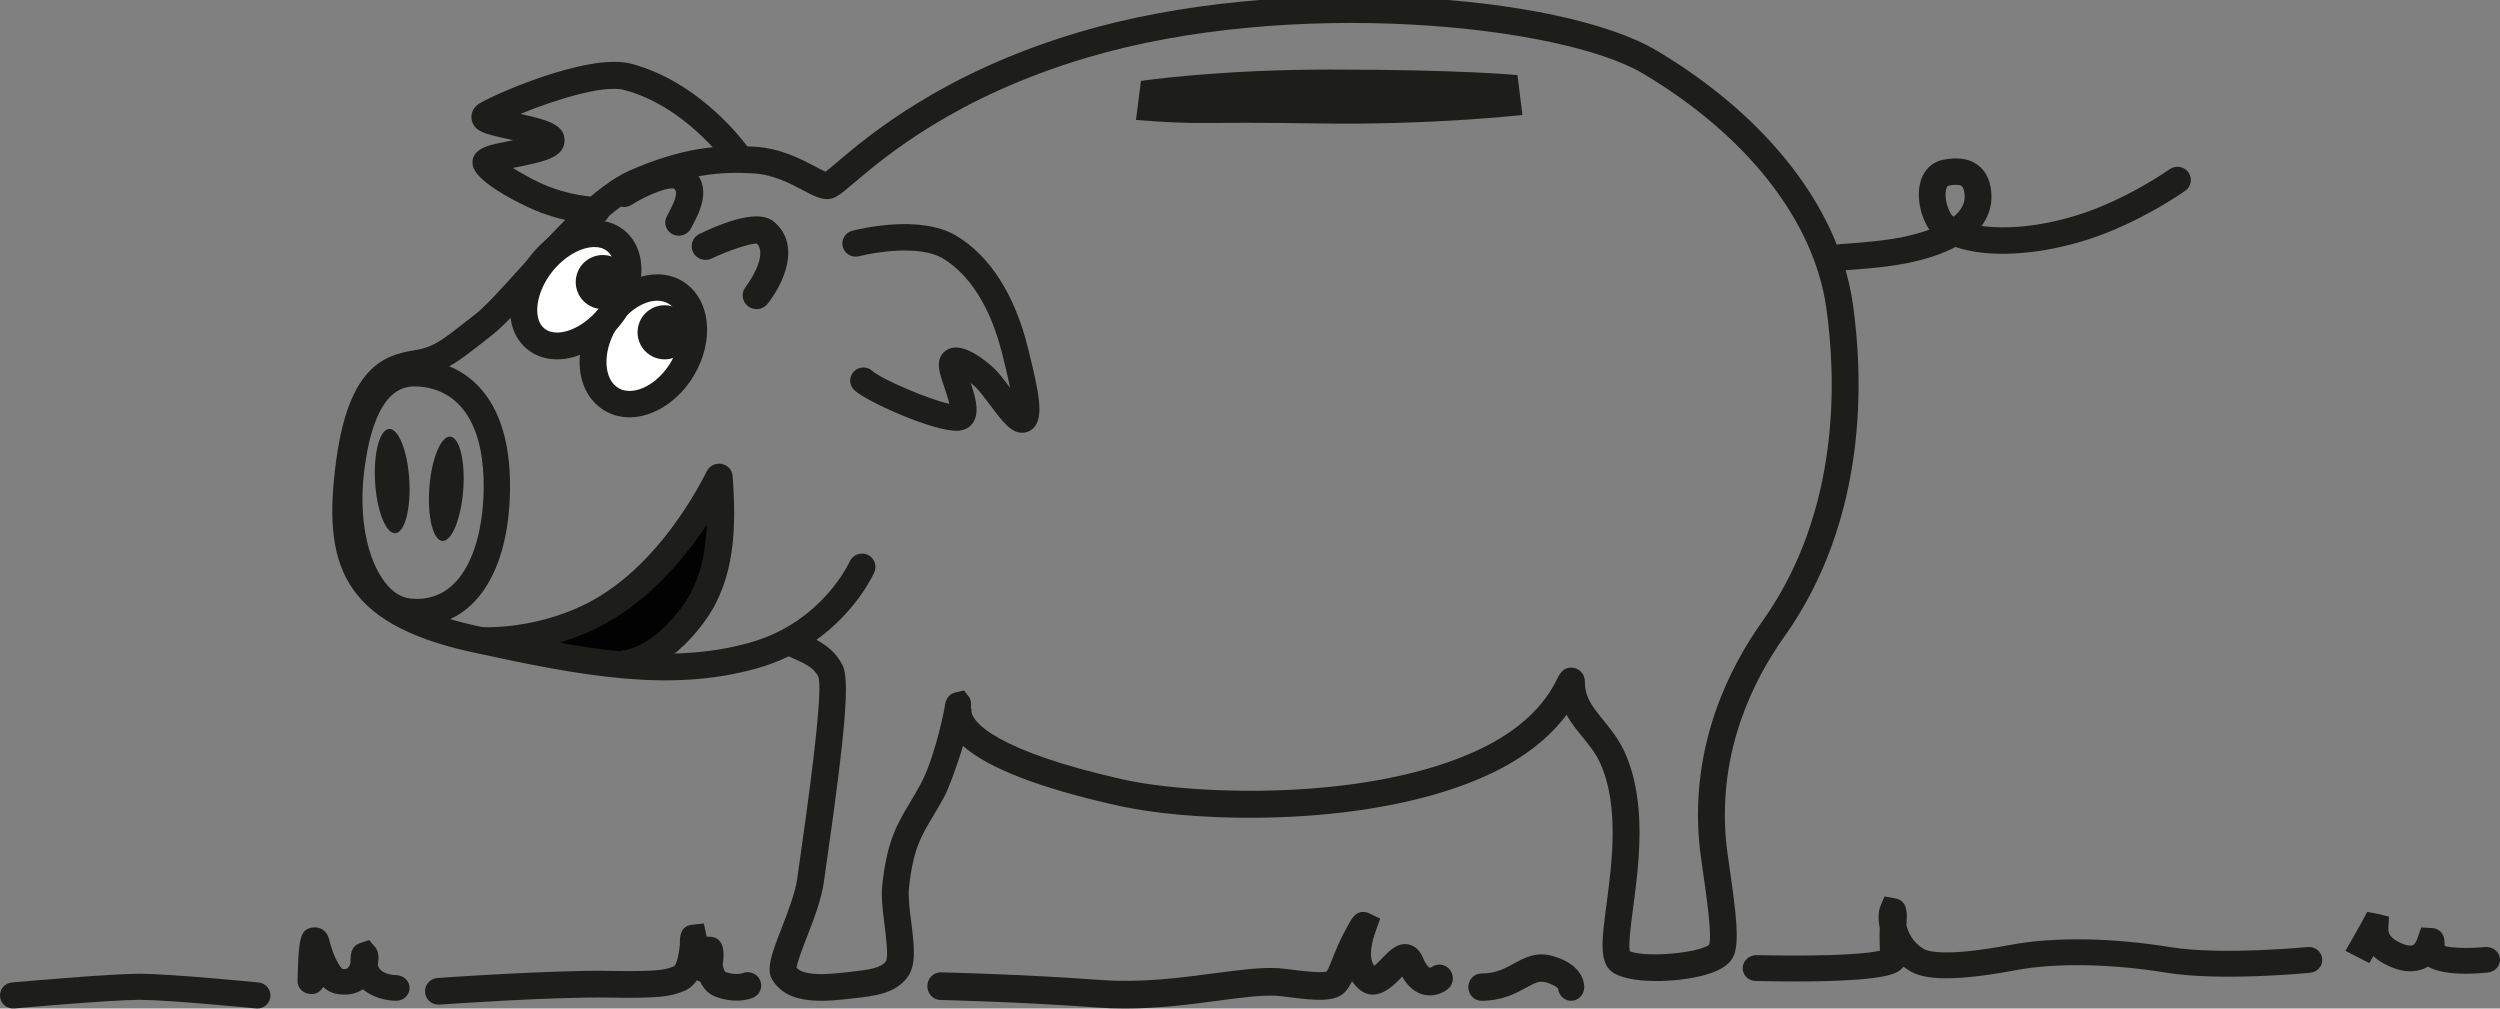<?xml version="1.0" encoding="UTF-8"?>
<svg width="647px" height="261px" viewBox="0 0 647 261" version="1.1" xmlns="http://www.w3.org/2000/svg" xmlns:xlink="http://www.w3.org/1999/xlink">
    <rect x="0" y="0" width="647" height="261" fill="#808080" stroke="none"/>
    <!-- Generator: Sketch 48.2 (47327) - http://www.bohemiancoding.com/sketch -->
    <title>Artboard</title>
    <desc>Created with Sketch.</desc>
    <defs></defs>
    <g id="Page-1" stroke="none" stroke-width="1" fill="none" fill-rule="evenodd">
        <g id="Artboard">
            <g id="Page-1" transform="translate(86, -1)">
                <path d="M40,167.032 C40,167.032 52.881,167.645 66.451,160.949 C81.669,153.443 92.998,137.571 99.624,124 C100.585,137.571 100.111,149.979 93.289,159.796 C84.579,172.325 76.004,173 76.004,173" id="Fill-1" fill="#020203"></path>
                <path d="M76.095,176 C74.279,176 72.741,174.648 72.597,172.859 C72.446,170.982 73.889,169.344 75.825,169.197 C76.063,169.17 83.151,168.281 90.779,157.663 C95.082,151.667 96.613,144.394 96.915,136.784 C90.744,146.084 81.065,157.536 67.94,163.801 C53.498,170.693 39.916,170.154 39.343,170.127 C37.408,170.039 35.919,168.448 36.003,166.567 C36.095,164.69 37.833,163.222 39.67,163.321 C39.807,163.331 52.096,163.767 64.838,157.686 C82.153,149.422 93.059,130.615 96.943,122.909 C97.646,121.526 99.219,120.77 100.768,121.063 C102.327,121.356 103.49,122.63 103.602,124.163 C104.554,137.155 104.357,150.672 96.543,161.556 C86.853,175.046 76.797,175.956 76.372,175.99 C76.281,175.997 76.186,176 76.095,176" id="Fill-3" fill="#1D1D1B"></path>
                <path d="M120.146,251.443 C121.004,252.41 123.301,253.742 132.049,252.731 L133.991,252.517 C138.871,251.982 141.932,251.567 143.288,249.776 C143.955,248.606 143.309,243.494 142.926,240.439 C142.475,236.87 142.009,233.176 142.322,230.197 C143.528,218.665 146.152,214.292 149.47,208.759 C150.339,207.305 151.278,205.749 152.265,203.905 C155.462,197.951 157.742,187.868 158.433,184.324 C158.465,183.975 158.517,183.623 158.59,183.267 C158.937,181.562 159.851,180.53 161.304,180.195 L163.486,179.698 L164.845,181.462 C165.252,181.99 165.37,183.029 165.283,184.399 L165.443,184.444 C164.769,187.723 172.182,195.469 204.749,202.742 C222.737,206.746 268.223,208.576 296.901,194.938 C306.729,190.264 313.523,184.058 317.093,176.488 C318.107,174.341 319.55,173.457 321.406,173.865 C321.868,173.972 324.175,174.631 324.175,177.624 C324.175,181.531 326.264,184.092 328.909,187.333 C330.844,189.708 333.041,192.401 334.601,195.949 C340.242,208.797 338.167,224.481 336.655,235.938 C336.096,240.18 335.404,245.389 335.783,247.19 C340.277,248.961 353.955,247.543 356.35,245.465 C357.073,242.869 355.61,232.724 354.817,227.208 C354.331,223.826 353.91,220.902 353.73,218.758 C351.61,193.681 361.438,173.975 370.057,161.859 C390.512,133.11 389.213,98.557 386.62,80.519 C383.395,58.099 366.123,36.06 339.234,20.051 C318.045,7.438 248.205,0.155 195.14,15.967 C161.304,26.046 142.975,41.59 135.149,48.227 C131.458,51.358 130.075,52.532 128.104,52.532 C126.158,52.532 124.299,51.551 121.723,50.191 C118.338,48.41 114.13,46.191 109.07,45.877 C100.461,45.355 92.207,46.07 79.971,51.348 C72.026,54.779 61.673,66.235 53.357,75.438 C48.568,80.736 44.436,85.31 41.349,87.719 L39.358,89.279 C32.651,94.529 29.589,96.925 24.056,98.154 C23.476,98.281 22.843,98.385 22.169,98.492 C17.321,99.279 10.68,100.356 7.892,121.125 C4.636,145.381 8.049,156.568 37.627,163.036 C65.708,169.174 87.175,173.088 107.773,167.393 C112.173,166.184 116.288,164.314 120,161.835 C129.863,155.256 133.866,146.416 133.904,146.33 C134.679,144.59 136.719,143.789 138.478,144.552 C140.233,145.315 141.039,147.338 140.278,149.084 C140.098,149.502 135.878,158.97 125.293,166.585 C127.847,167.952 130.412,169.874 132.087,173.212 C133.911,176.837 132.834,190.102 127.972,223.912 C127.638,226.218 127.374,228.071 127.211,229.286 C126.606,233.76 124.587,238.979 122.801,243.583 C121.744,246.307 120.333,249.948 120.146,251.443 M126.589,260 C120.212,260 116.403,258.367 114.022,254.819 C112.104,251.968 113.688,247.881 116.316,241.102 C117.963,236.852 119.826,232.037 120.319,228.368 C120.486,227.143 120.754,225.268 121.091,222.938 C125.136,194.824 126.721,179.077 125.8,176.139 C124.573,173.716 122.085,172.619 119.204,171.348 C118.839,171.186 118.474,171.024 118.116,170.862 C115.412,172.17 112.576,173.236 109.636,174.048 C87.491,180.164 65.204,176.136 36.136,169.778 C2.009,162.315 -2.54,146.603 1.001,120.214 C4.205,96.359 13.029,92.979 21.05,91.682 C21.585,91.592 22.086,91.516 22.544,91.412 C26.531,90.532 28.678,88.851 35.056,83.853 L37.054,82.293 C39.664,80.253 43.803,75.672 48.182,70.826 C56.95,61.123 67.866,49.045 77.201,45.017 C90.706,39.187 99.871,38.386 109.504,38.987 C116.062,39.391 121.432,42.225 124.983,44.099 C125.845,44.551 126.94,45.128 127.663,45.435 C128.4,44.876 129.571,43.882 130.638,42.977 C138.798,36.06 157.905,19.854 193.141,9.354 C245.449,-6.217 317.788,-0.77 342.807,14.131 C371.502,31.21 389.981,55.051 393.501,79.542 C396.24,98.595 397.578,135.143 375.732,165.843 C367.78,177.02 358.713,195.172 360.659,218.182 C360.819,220.129 361.247,223.09 361.698,226.228 C363.273,237.167 364.197,244.609 362.738,248.229 C361.942,250.204 360.023,251.699 356.868,252.813 C349.928,255.261 337.041,255.823 331.901,252.986 C327.699,250.67 328.474,244.785 329.764,235.037 C331.171,224.385 333.1,209.798 328.231,198.71 C327.049,196.018 325.329,193.913 323.508,191.683 C322.101,189.957 320.606,188.12 319.428,185.984 C314.875,192.066 308.335,197.15 299.904,201.168 C270.742,215.034 224.972,214.326 203.223,209.477 C183.192,205.003 169.819,199.839 163.215,194.044 C161.568,199.629 159.389,205.307 158.399,207.153 C157.353,209.1 156.362,210.75 155.441,212.29 C152.334,217.471 150.284,220.892 149.234,230.912 C149.005,233.104 149.418,236.4 149.821,239.583 C150.576,245.579 151.229,250.756 148.848,253.915 C145.616,258.195 140.337,258.768 134.749,259.379 L132.858,259.586 C130.53,259.858 128.448,260 126.589,260" id="Fill-5" fill="#1D1D1B"></path>
                <path d="M420.189,48.832 C419.691,48.832 419.039,48.894 418.201,49.065 C418.118,49.082 418.01,49.106 417.844,49.458 C417.228,50.775 417.415,53.664 418.807,56.216 C418.967,56.513 419.233,56.807 419.597,57.095 C421.534,55.504 422.715,53.534 422.424,51.11 C422.355,50.528 422.161,49.496 421.658,49.14 C421.527,49.047 421.121,48.832 420.189,48.832 M390.46,71 C388.641,71 387.113,69.598 387.006,67.778 C386.895,65.894 388.357,64.276 390.266,64.167 C390.366,64.16 400.385,63.582 406.028,62.437 C408.183,61.999 410.808,61.349 413.327,60.429 C413.095,60.118 412.89,59.793 412.707,59.458 C410.393,55.217 409.935,50.043 411.56,46.578 C412.606,44.349 414.456,42.857 416.77,42.372 C420.48,41.613 423.484,42.016 425.697,43.582 C427.728,45.022 428.94,47.283 429.304,50.306 C429.598,52.765 429.314,56.151 426.809,59.475 C432.747,60.296 441.532,59.865 451.942,56.575 C464.444,52.618 475.402,44.882 475.509,44.8 C477.065,43.702 479.23,44.051 480.345,45.576 C481.464,47.108 481.114,49.246 479.562,50.35 C479.081,50.692 467.593,58.805 454.052,63.086 C440.916,67.238 428.109,67.717 420.079,64.913 C416.95,66.571 412.831,68.035 407.42,69.136 C401.282,70.381 391.097,70.973 390.664,70.993 C390.598,70.997 390.529,71 390.46,71" id="Fill-7" fill="#1D1D1B"></path>
                <path d="M68.375,59 C68.03,59 59.803,58.947 50.496,54.544 C46.509,52.662 37.146,47.847 36.358,43.841 C36.02,42.128 36.529,39.824 40.861,38.586 C42.237,38.195 44.133,37.812 46.133,37.411 C46.345,37.372 46.575,37.323 46.819,37.274 C46.558,37.218 46.307,37.165 46.074,37.112 C39.634,35.723 36.693,35.09 36.076,32.023 C35.766,30.486 36.418,28.927 37.777,27.971 C40.651,25.931 66.048,14.588 77.233,17.465 C95.218,22.136 106.853,38.15 107.341,38.832 C108.466,40.404 108.114,42.599 106.56,43.739 C104.999,44.871 102.821,44.53 101.696,42.954 C101.588,42.807 90.998,28.301 75.498,24.281 C69.919,22.832 56.883,27.123 48.677,30.482 C55.378,31.942 60.106,33.176 60.106,37.291 C60.106,41.79 54.813,42.849 47.485,44.312 C47.241,44.361 46.983,44.414 46.715,44.467 C48.774,45.747 51.301,47.157 53.454,48.177 C61.288,51.885 68.313,51.965 68.386,51.965 C70.306,51.976 71.86,53.552 71.857,55.493 C71.85,57.431 70.295,59 68.375,59" id="Fill-9" fill="#1D1D1B"></path>
                <path d="M178.538,113 C175.732,113 173.68,110.435 170.043,105.585 C168.791,103.916 167.495,102.185 166.615,101.324 C166.191,100.908 165.719,100.499 165.233,100.111 C166.547,104.055 167.645,108.01 165.61,110.684 C165.062,111.399 164.009,112.292 162.096,112.465 C156.158,112.949 138.505,105.077 135.142,102.022 C133.747,100.755 133.647,98.599 134.92,97.209 C136.193,95.826 138.355,95.72 139.754,96.988 C142.09,99.113 154.461,104.43 159.695,105.506 C159.38,104.151 158.781,102.38 158.398,101.249 C157.204,97.706 156.414,95.363 157.423,93.322 C158.039,92.072 159.202,91.217 160.608,90.982 C164.997,90.25 171.159,96.214 171.419,96.473 C172.636,97.665 173.984,99.454 175.414,101.361 C174.829,98.456 174.046,95.315 173.581,93.442 L173.386,92.641 C170.42,80.696 165.083,72.119 157.954,67.851 C152.069,64.326 140.318,66.274 136.285,67.323 C134.458,67.779 132.587,66.703 132.111,64.888 C131.636,63.069 132.727,61.205 134.557,60.729 C136.326,60.272 152.114,56.393 161.481,62.013 C170.201,67.234 176.615,77.266 180.026,91.01 L180.224,91.803 C183.023,103.068 183.885,108.242 181.979,111.133 C181.22,112.281 180.019,112.956 178.675,112.997 C178.627,112.997 178.582,113 178.538,113" id="Fill-11" fill="#1D1D1B"></path>
                <path d="M109.802,81 C109.024,81 108.242,80.756 107.583,80.249 C106.015,79.042 105.742,76.819 106.967,75.278 C107.024,75.204 112.962,67.348 109.888,64.027 C108.08,63.995 102.73,65.726 98.183,67.904 C96.4,68.767 94.238,68.035 93.366,66.275 C92.494,64.519 93.233,62.398 95.02,61.541 C104.726,56.878 111.182,55.806 114.23,58.326 C121.536,64.398 116.669,74.581 112.641,79.64 C111.931,80.533 110.872,81 109.802,81" id="Fill-13" fill="#1D1D1B"></path>
                <path d="M89.671,62 C89.138,62 88.59,61.88 88.081,61.627 C86.355,60.772 85.667,58.709 86.548,57.026 L86.944,56.281 C88.323,53.708 89.696,50.879 88.499,49.853 C87.211,49.258 81.701,51.307 77.42,54.02 C75.792,55.049 73.623,54.598 72.567,53.014 C71.51,51.427 71.974,49.309 73.598,48.28 C76.795,46.255 87.65,40.015 93.128,44.712 C98.574,49.371 94.921,56.181 93.163,59.452 L92.801,60.132 C92.18,61.319 90.948,62 89.671,62" id="Fill-15" fill="#1D1D1B"></path>
                <path d="M21.594,101.01 C18.916,101.01 10.772,101.01 8.183,123.572 C6.881,134.931 8.984,145.727 13.675,151.756 C15.614,154.246 17.791,155.637 20.156,155.893 C33.795,157.343 38.984,142.053 39.179,127.698 C39.4,111.83 33.741,102.39 23.25,101.115 C22.684,101.048 22.132,101.01 21.594,101.01 M22.033,163 L22.03,163 C21.192,163 20.33,162.954 19.447,162.856 C15.263,162.408 11.427,160.082 8.353,156.131 C2.568,148.691 -0.093,135.902 1.416,122.752 C3.764,102.323 11.382,92.62 24.05,94.158 C30.776,94.974 46.378,99.885 45.993,127.796 C45.693,149.51 36.514,163 22.033,163" id="Fill-17" fill="#1D1D1B"></path>
                <path d="M19.927,125.247 C19.488,117.789 17.142,111.863 14.701,112.002 C12.256,112.146 10.63,118.296 11.073,125.757 C11.512,133.208 13.858,139.137 16.302,138.998 C18.747,138.858 20.37,132.697 19.927,125.247" id="Fill-19" fill="#1D1D1B"></path>
                <path d="M33.879,127.862 C34.45,120.408 32.948,114.204 30.537,114.005 C28.115,113.809 25.693,119.68 25.121,127.148 C24.55,134.595 26.052,140.799 28.467,140.995 C30.885,141.201 33.31,135.319 33.879,127.862" id="Fill-21" fill="#1D1D1B"></path>
                <path d="M70.821,85.258 C75.288,77.611 83.464,73.975 89.088,77.146 C94.709,80.308 95.644,89.081 91.177,96.734 C86.713,104.387 78.53,108.024 72.913,104.856 C67.296,101.684 66.353,92.918 70.821,85.258" id="Fill-23" fill="#FEFEFE"></path>
                <path d="M84.103,78.825 C80.295,78.825 75.962,81.879 73.319,86.424 C69.864,92.372 70.238,99.265 74.139,101.479 C74.955,101.94 75.893,102.175 76.923,102.175 C80.731,102.175 85.068,99.118 87.71,94.569 C89.491,91.508 90.332,88.048 90.013,85.076 C89.854,83.571 89.239,80.848 86.901,79.528 C86.074,79.057 85.137,78.825 84.103,78.825 M76.923,109 C74.668,109 72.576,108.461 70.698,107.396 C63.3,103.206 61.817,92.498 67.319,83.025 C71.217,76.327 77.805,72 84.103,72 C86.361,72 88.457,72.539 90.342,73.607 C93.998,75.668 96.387,79.596 96.896,84.366 C97.366,88.796 96.235,93.624 93.71,97.961 C89.816,104.666 83.224,109 76.923,109" id="Fill-25" fill="#1D1D1B"></path>
                <path d="M54.721,68.593 C60.383,61.56 68.908,58.937 73.758,62.753 C78.602,66.559 77.944,75.363 72.281,82.397 C66.612,89.444 58.088,92.059 53.244,88.25 C48.398,84.431 49.055,75.633 54.721,68.593" id="Fill-27" fill="#FEFEFE"></path>
                <path d="M67.858,64.935 C64.319,64.935 60.049,67.407 56.975,71.236 C52.677,76.593 51.726,83.525 54.943,86.066 C55.783,86.729 56.863,87.065 58.161,87.065 C61.703,87.065 65.973,84.589 69.047,80.757 C71.32,77.924 72.751,74.589 72.974,71.6 C73.086,70.126 72.985,67.435 71.089,65.941 C70.243,65.271 69.156,64.935 67.858,64.935 M58.161,94 C55.286,94 52.667,93.133 50.586,91.49 C44.134,86.392 44.536,75.598 51.502,66.915 C55.916,61.416 62.182,58 67.858,58 C70.736,58 73.359,58.867 75.44,60.514 C78.668,63.052 80.311,67.283 79.951,72.109 C79.619,76.52 77.692,81.125 74.52,85.075 C70.107,90.581 63.84,94 58.161,94" id="Fill-29" fill="#1D1D1B"></path>
                <path d="M77,73.996 C77,70.135 73.865,67 70,67 C66.131,67 63,70.135 63,73.996 C63,77.865 66.131,81 70,81 C73.865,81 77,77.865 77,73.996" id="Fill-31" fill="#1D1D1B"></path>
                <path d="M93,87 C93,83.129 89.865,80 86,80 C82.131,80 79,83.129 79,87 C79,90.871 82.131,94 86,94 C89.865,94 93,90.871 93,87" id="Fill-33" fill="#1D1D1B"></path>
                <path d="M208,32.047 L209.275,21.936 C209.275,21.936 229.006,19.007 258.003,19 C291.829,18.986 306.725,20.43 306.725,20.43 L308,30.754 C308,30.754 284.679,33.404 255.22,32.947 C221.849,32.428 225.98,33.442 208,32.047" id="Fill-35" fill="#1D1D1B"></path>
            </g>
            <g id="Group-2" transform="translate(0, 232)" fill="#1D1D1B">
                <path d="M66.602,29 C66.489,29 66.376,28.994 66.263,28.983 C66.035,28.96 43.519,26.751 36.062,26.751 L35.999,26.751 C28.773,26.763 3.956,28.963 3.705,28.986 C1.731,29.123 0.181,27.778 0.014,25.925 C-0.154,24.07 1.225,22.432 3.092,22.263 C4.127,22.171 28.466,20.011 35.984,20 L36.059,20 C43.852,20 65.995,22.177 66.934,22.266 C68.804,22.452 70.168,24.107 69.983,25.957 C69.807,27.698 68.33,29 66.602,29" id="Fill-39"></path>
                <path d="M102.512,27 L102.467,27 C99.792,26.966 96.379,26.095 93.915,24.037 C92.019,25.3 89.6,25.715 86.907,25.176 C85.666,24.925 84.583,24.291 83.634,23.417 C83.048,24.522 81.875,25.385 80.414,25.241 C78.486,25.199 76.953,23.679 77.001,21.85 C77.278,11.177 77.498,8.367 81.116,8.017 C81.634,7.958 84.375,7.862 85.208,11.223 C86.327,15.741 88.011,18.38 88.663,18.791 C89.136,18.836 89.669,18.797 89.957,18.557 C90.299,18.275 90.546,17.765 90.704,17.23 L90.704,17.066 C90.704,15.214 90.704,12.908 93.189,12.071 L95.525,11.29 L97.102,13.12 C98.03,14.208 98.099,15.972 97.768,17.683 C98.28,20.13 101.827,20.353 102.574,20.367 C104.503,20.415 106.038,21.923 105.999,23.744 C105.961,25.554 104.419,27 102.512,27" id="Fill-41"></path>
                <path d="M113.449,28 C111.653,28 110.135,26.606 110.009,24.789 C109.871,22.889 111.306,21.237 113.208,21.102 C114.429,21.014 143.147,19.012 157.847,19.264 C170.48,19.496 172.094,18.909 173.67,18.351 L174.451,18.078 C175.143,17.547 175.786,14.612 175.959,12.375 C175.953,12.184 175.95,11.996 175.95,11.802 C175.95,10.778 175.95,7.658 179.07,7.326 L182.16,7 L182.814,10.047 C182.82,10.062 182.832,10.182 182.838,10.39 L184.062,10.449 C187.243,10.822 187.243,14.142 187.243,15.234 C187.243,16.114 187.175,16.907 187.037,17.612 C187.181,18.486 187.416,19.258 187.721,19.531 C190.441,20.503 192.138,19.875 192.211,19.842 C193.951,19.161 195.961,19.951 196.701,21.657 C197.443,23.359 196.766,25.32 195.084,26.121 C194.667,26.318 190.858,28.003 185.256,25.969 C183.29,25.252 182.016,23.761 181.215,22.026 C180.91,21.95 180.619,21.844 180.332,21.701 C179.437,23.039 178.228,24.114 176.599,24.642 L175.985,24.859 C173.253,25.831 170.656,26.406 157.726,26.174 C143.291,25.91 113.989,27.971 113.695,27.991 C113.616,27.997 113.528,28 113.449,28" id="Fill-43"></path>
                <path d="M291.139,29 C288.706,29 286.226,28.921 283.707,28.732 C264.641,27.29 243.597,26.8 243.388,26.797 C241.474,26.758 239.957,25.121 240.001,23.144 C240.036,21.194 241.583,19.639 243.462,19.639 L243.539,19.639 C243.751,19.651 264.967,20.138 284.214,21.583 C295.242,22.42 305.389,21.069 314.341,19.879 C320.759,19.028 326.282,18.288 330.886,18.565 C331.658,18.614 332.818,18.76 334.173,18.933 C336.244,19.198 341.564,19.883 343.325,19.451 C343.797,18.723 344.283,17.488 344.836,16.083 C345.699,13.902 346.772,11.185 348.639,7.899 L349.499,6.366 C351.258,3.193 353.617,4.014 354.294,4.346 L357.19,5.739 L355.973,9.165 C355.113,11.553 354.009,15.706 355.652,17.948 C356.28,17.458 357.161,16.542 357.691,15.995 C359.555,14.054 361.682,11.851 364.501,12.42 C365.664,12.648 367.252,13.433 368.259,15.867 C369.058,17.796 369.794,18.386 370.012,18.444 C370.089,18.465 370.351,18.371 370.474,18.288 C371.997,17.199 374.162,17.488 375.282,19.034 C376.398,20.57 376.204,22.697 374.766,23.907 C373.449,25.018 370.981,26.07 368.357,25.401 C366.165,24.841 364.333,23.281 362.884,20.747 C362.787,20.847 362.695,20.947 362.61,21.036 C360.633,23.092 356.012,27.89 351.529,23.822 C351.01,23.354 350.442,22.736 349.911,21.954 C349.449,22.891 348.939,23.743 348.288,24.507 C345.817,27.409 340.754,26.998 333.319,26.037 C332.153,25.888 331.148,25.751 330.483,25.714 C326.538,25.477 321.295,26.174 315.228,26.98 C308.3,27.905 300.046,29 291.139,29" id="Fill-45"></path>
                <path d="M406.61,27 C406.5,27 406.385,26.994 406.272,26.982 C404.636,26.814 403.386,25.463 403.227,23.824 C403.019,23.578 402.252,22.858 400.044,22.228 C398.436,21.759 397.314,22.321 394.918,23.629 C392.326,25.052 388.765,27 383.397,27 C381.521,27 380,25.418 380,23.467 C380,21.519 381.521,19.935 383.397,19.935 C387.088,19.935 389.354,18.692 391.761,17.38 C394.491,15.892 397.596,14.199 401.848,15.417 C410.298,17.834 410.041,23.209 409.986,23.812 C409.81,25.637 408.336,27 406.61,27" id="Fill-47"></path>
                <path d="M464.593,22 C461.548,22 458.152,21.963 454.37,21.886 C452.466,21.846 450.966,20.316 451.001,18.47 C451.044,16.624 452.761,15.164 454.513,15.193 C476.404,15.634 484.009,14.624 486.515,14.044 C486.466,12.636 486.395,10.818 486.468,8.167 C486,5.735 486.167,3.661 486.609,2.611 L487.712,0 L490.634,0.526 C493.714,1.198 493.538,4.46 493.444,6.21 C493.421,6.636 493.404,7.043 493.386,7.433 C493.839,9.336 494.986,11.848 497.849,13.583 C498.785,14.152 503.179,15.762 520.331,12.528 C531.425,10.434 546.503,10.642 561.701,13.119 C574.84,15.258 596.982,13.114 597.21,13.091 C599.137,12.912 600.784,14.249 600.983,16.083 C601.17,17.921 599.795,19.568 597.903,19.753 C596.961,19.847 574.626,22.011 560.566,19.721 C546.146,17.375 531.96,17.153 521.638,19.096 C502.687,22.666 496.908,20.899 494.205,19.258 C493.646,18.919 493.12,18.558 492.628,18.18 C492.491,18.365 492.336,18.535 492.166,18.7 C490.993,19.813 488.703,22 464.593,22" id="Fill-49"></path>
                <path d="M638.146,20 C634.68,20 630.788,19.607 628.344,18.15 C627.887,18.421 627.409,18.656 626.901,18.839 C624.102,19.876 620.822,19.421 617.172,17.492 C616.037,16.896 615.051,16.207 614.22,15.436 C613.62,16.486 613.187,17.249 613.187,17.249 L607,14.089 C607.006,14.086 610.764,7.514 611.344,6.42 L612.625,4 L615.508,4.534 L618.274,5.24 L618.104,8.163 C618.062,8.801 617.969,10.31 620.589,11.694 C623.018,12.97 624.081,12.75 624.35,12.645 C625.094,12.371 625.524,11.132 625.671,10.725 L626.618,8.016 L629.704,8.211 C631.075,8.429 632.697,9.304 632.655,12.239 L632.655,12.795 C634.397,13.357 638.991,13.512 643.093,13.08 C644.99,12.908 646.764,14.19 646.979,16.02 C647.188,17.839 645.802,19.483 643.869,19.689 C642.504,19.828 640.419,20 638.146,20" id="Fill-51"></path>
            </g>
        </g>
    </g>
</svg>